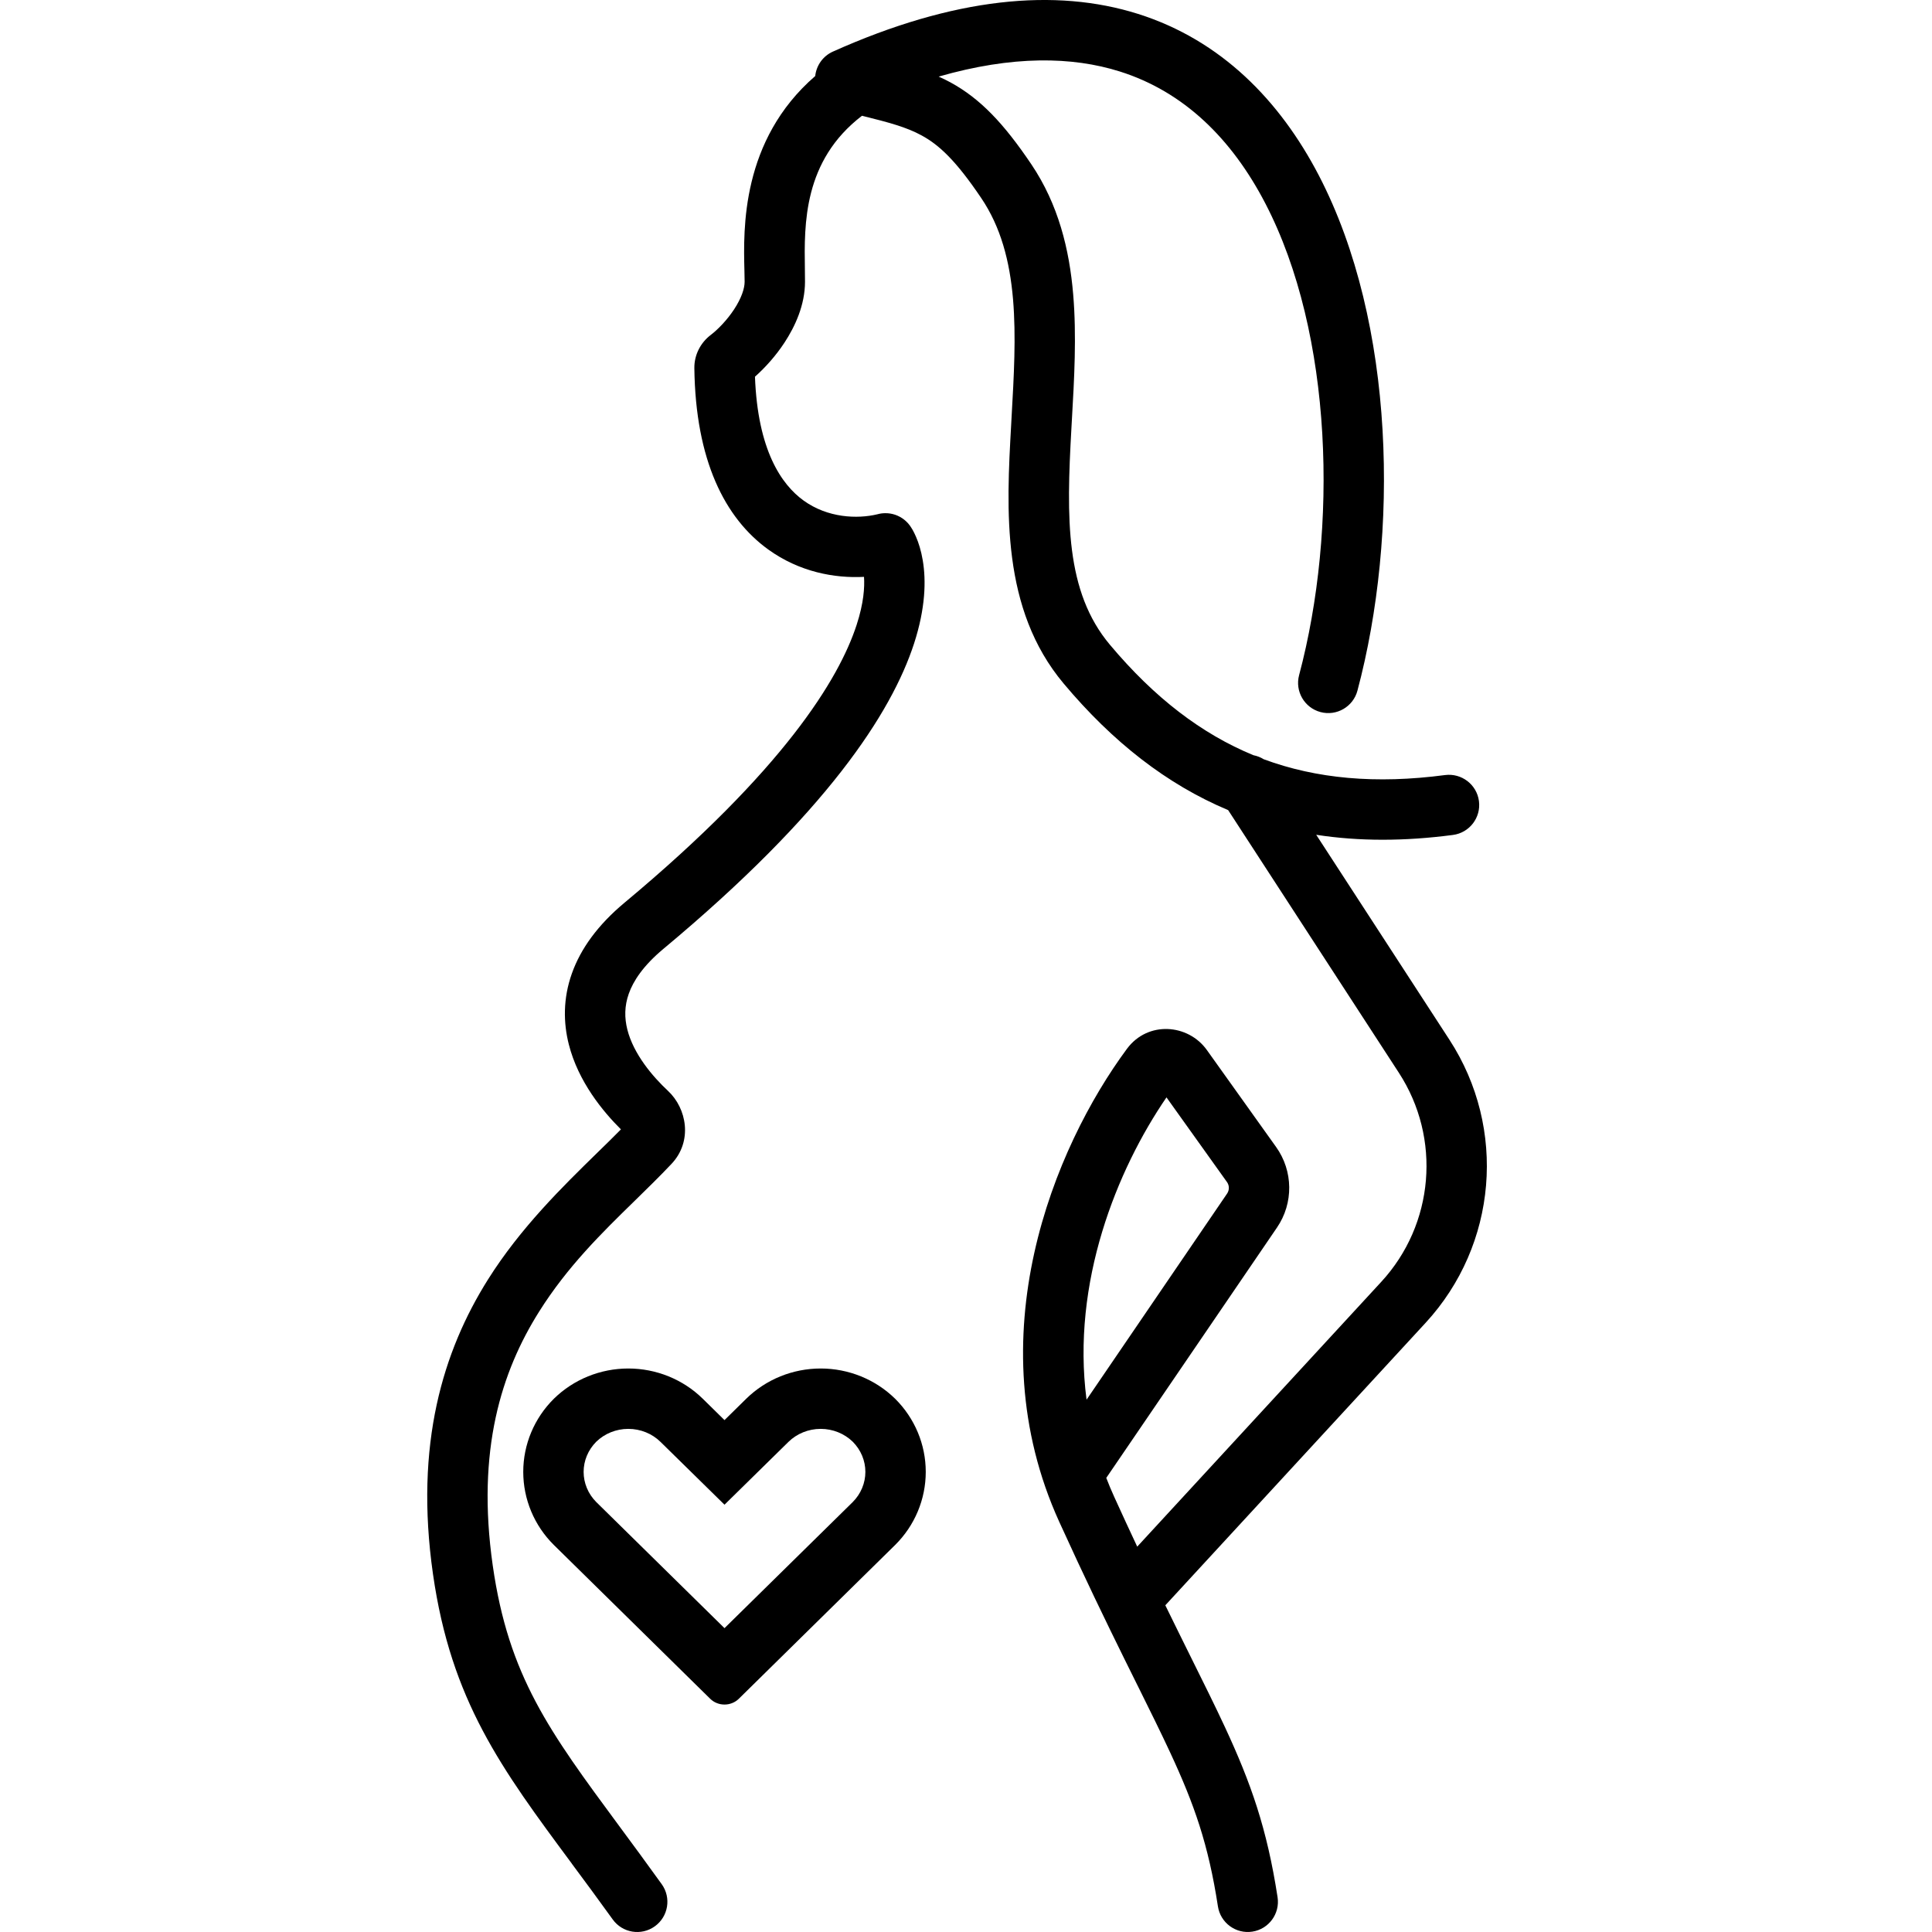 <svg width="48" height="48" viewBox="0 0 48 48" fill="none" xmlns="http://www.w3.org/2000/svg">
<g clip-path="url(#clip0_45_255)">
<path fill-rule="evenodd" clip-rule="evenodd" d="M18 42.349C18.066 42.349 18.131 42.337 18.192 42.312C18.253 42.288 18.308 42.252 18.355 42.206L22.239 38.385C22.727 37.902 23 37.249 23 36.568C23 35.888 22.727 35.235 22.239 34.751C21.748 34.27 21.083 34 20.39 34C19.696 34 19.031 34.27 18.54 34.751L18 35.282L17.46 34.751C16.969 34.27 16.304 34 15.61 34C14.917 34 14.252 34.27 13.761 34.751C13.273 35.235 13 35.888 13 36.568C13 37.249 13.273 37.902 13.761 38.385L17.645 42.206C17.692 42.252 17.747 42.288 17.808 42.312C17.869 42.337 17.934 42.349 18 42.349ZM18 40.451L21.185 37.319C21.39 37.114 21.5 36.844 21.5 36.568C21.5 36.293 21.39 36.024 21.186 35.819C20.979 35.618 20.693 35.5 20.39 35.5C20.085 35.5 19.798 35.619 19.59 35.822C19.59 35.822 19.59 35.822 19.59 35.822L18 37.384L16.41 35.823C16.41 35.822 16.411 35.823 16.41 35.823C16.203 35.619 15.915 35.5 15.61 35.5C15.307 35.5 15.021 35.618 14.814 35.819C14.61 36.024 14.5 36.293 14.5 36.568C14.5 36.844 14.61 37.114 14.815 37.319L18 40.451ZM18.006 41.847L18.003 41.842Z" fill="currentColor"/>
<path fill-rule="evenodd" clip-rule="evenodd" d="M33.725 17.16C34.758 13.286 34.676 8.032 32.766 4.358C31.799 2.499 30.338 0.998 28.276 0.346C26.221 -0.303 23.701 -0.066 20.693 1.282C20.441 1.395 20.281 1.632 20.254 1.889C18.411 3.486 18.468 5.692 18.495 6.722C18.498 6.827 18.5 6.921 18.5 7C18.5 7.167 18.421 7.408 18.238 7.687C18.06 7.957 17.833 8.189 17.653 8.326C17.416 8.508 17.247 8.804 17.251 9.146C17.28 11.434 18.007 12.872 19.087 13.652C19.863 14.212 20.735 14.37 21.466 14.332C21.484 14.591 21.459 14.982 21.284 15.521C20.846 16.87 19.467 19.134 15.52 22.424C14.858 22.975 14.428 23.566 14.208 24.186C13.986 24.81 13.996 25.411 14.132 25.948C14.368 26.878 14.982 27.617 15.427 28.059C15.246 28.244 15.045 28.439 14.832 28.647C13.982 29.478 12.932 30.503 12.123 31.79C11.007 33.566 10.296 35.878 10.757 39.106C11.207 42.254 12.457 43.941 14.207 46.301L14.207 46.303C14.529 46.737 14.868 47.194 15.222 47.687C15.463 48.024 15.932 48.101 16.268 47.859C16.605 47.618 16.682 47.149 16.441 46.813C16.06 46.282 15.706 45.803 15.378 45.359C13.649 43.017 12.635 41.644 12.242 38.894C11.832 36.023 12.462 34.069 13.393 32.589C14.099 31.465 14.954 30.629 15.777 29.826C16.086 29.523 16.391 29.226 16.681 28.919C17.218 28.352 17.06 27.535 16.597 27.103C16.214 26.746 15.741 26.19 15.586 25.579C15.514 25.292 15.512 24.997 15.622 24.688C15.733 24.374 15.978 23.995 16.48 23.576C20.526 20.205 22.147 17.719 22.711 15.984C22.995 15.107 23.01 14.422 22.926 13.924C22.885 13.677 22.821 13.482 22.759 13.339C22.729 13.268 22.699 13.21 22.674 13.165C22.662 13.144 22.651 13.126 22.641 13.111C22.548 12.957 22.403 12.844 22.237 12.788C22.159 12.762 22.077 12.749 21.993 12.75C21.928 12.75 21.863 12.759 21.799 12.777C21.295 12.898 20.562 12.867 19.965 12.436C19.413 12.037 18.825 11.183 18.757 9.359C19.013 9.132 19.276 8.839 19.491 8.511C19.755 8.108 20 7.577 20 7C20 6.898 19.998 6.791 19.997 6.678C19.98 5.57 19.956 3.995 21.416 2.876C22.1 3.046 22.52 3.159 22.898 3.365C23.332 3.601 23.75 3.989 24.378 4.92C24.862 5.636 25.087 6.478 25.169 7.441C25.246 8.36 25.191 9.333 25.132 10.369L25.122 10.556C25.003 12.667 24.872 15.131 26.426 16.982C27.643 18.433 28.986 19.486 30.513 20.127L34.754 26.652C35.813 28.28 35.633 30.42 34.316 31.848L28.254 38.426C28.073 38.041 27.883 37.63 27.683 37.19C27.611 37.033 27.546 36.875 27.485 36.718L31.726 30.499C32.14 29.893 32.131 29.093 31.704 28.496L29.984 26.087C29.521 25.439 28.519 25.355 27.999 26.057C26.188 28.506 24.23 33.219 26.317 37.81C26.947 39.195 27.482 40.297 27.937 41.219C28.051 41.45 28.16 41.669 28.263 41.877L28.264 41.878C28.575 42.505 28.839 43.039 29.07 43.535C29.672 44.829 30.022 45.823 30.259 47.364C30.322 47.773 30.705 48.054 31.114 47.991C31.523 47.928 31.804 47.545 31.741 47.136C31.478 45.427 31.078 44.296 30.43 42.902C30.191 42.388 29.914 41.831 29.6 41.198C29.498 40.992 29.392 40.778 29.282 40.555C29.176 40.341 29.066 40.117 28.952 39.883L35.419 32.865C37.2 30.932 37.444 28.038 36.012 25.834L32.701 20.74C33.767 20.905 34.897 20.902 36.098 20.744C36.509 20.69 36.798 20.313 36.744 19.902C36.69 19.492 36.313 19.203 35.902 19.256C34.183 19.483 32.707 19.348 31.396 18.863C31.318 18.814 31.231 18.781 31.141 18.763C29.856 18.234 28.683 17.339 27.575 16.018C26.465 14.697 26.493 12.877 26.619 10.64L26.631 10.426C26.689 9.418 26.75 8.343 26.663 7.314C26.569 6.2 26.297 5.081 25.622 4.08C24.935 3.062 24.353 2.45 23.616 2.048C23.52 1.996 23.422 1.948 23.321 1.903C25.154 1.376 26.637 1.402 27.824 1.777C29.413 2.279 30.601 3.446 31.435 5.05C33.125 8.3 33.242 13.147 32.276 16.773C32.169 17.173 32.407 17.584 32.807 17.691C33.207 17.798 33.618 17.56 33.725 17.16ZM30.487 29.654L26.995 34.775C26.615 31.863 27.748 29.064 28.981 27.264L30.484 29.368C30.545 29.453 30.546 29.567 30.487 29.654Z" fill="currentColor"/>
</g>
<defs>
<clipPath id="clip0_45_255">
<rect width="48" height="48" fill="white"/>
</clipPath>
</defs>
</svg>
